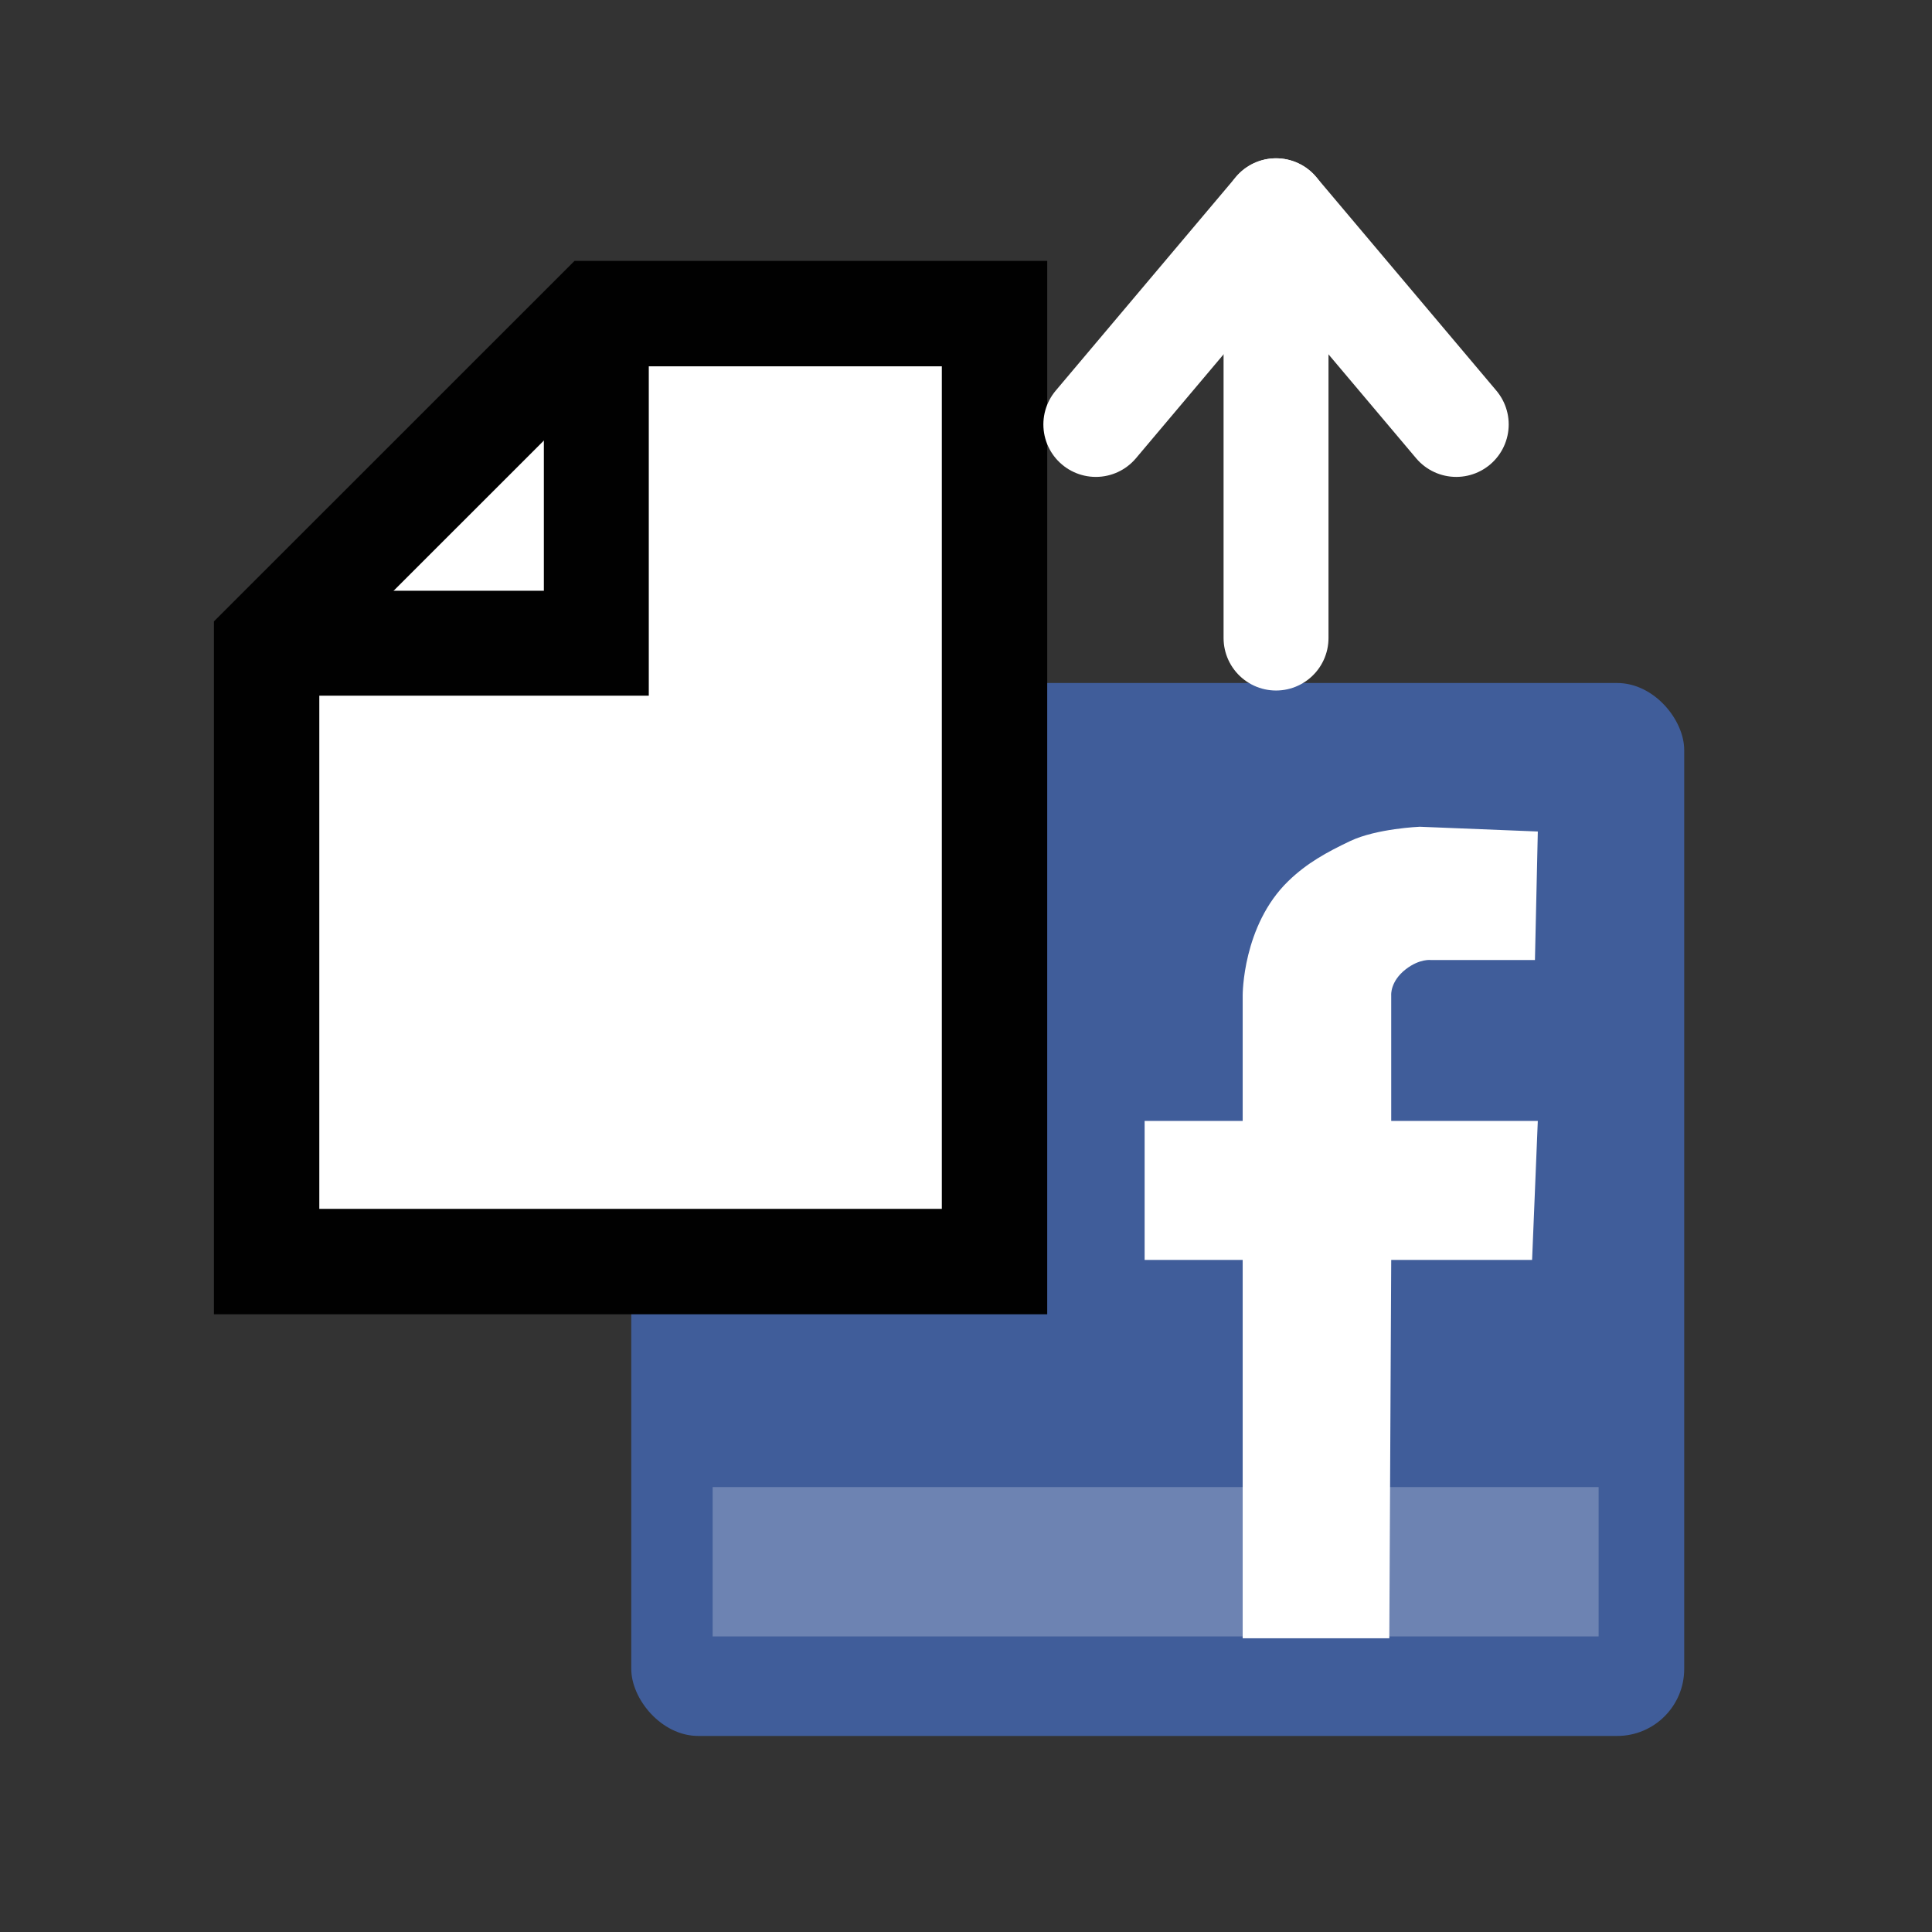 <?xml version="1.0" ?><!-- Generator: Adobe Illustrator 13.0.2, SVG Export Plug-In . SVG Version: 6.00 Build 14948)  --><!DOCTYPE svg  PUBLIC '-//W3C//DTD SVG 1.1//EN'  'http://www.w3.org/Graphics/SVG/1.1/DTD/svg11.dtd'><svg enable-background="new 0 0 55.125 55" height="55px" id="Layer_1" version="1.1" viewBox="0 0 55 55" width="55px" x="0px" xml:space="preserve" xmlns="http://www.w3.org/2000/svg" xmlns:xlink="http://www.w3.org/1999/xlink" y="0px">
<rect x="0" y="0" width="55" height="55" fill="#333333" stroke="none"/>
<g
     transform="matrix(0.545,0,0,0.545,17.971,19.444)"
     id="g3096"><rect
       width="55"
       height="55"
       ry="3.5"
       x="0"
       y="0"
       style="fill:#405D9A;fill-opacity:1;fill-rule:nonzero;stroke:none" />
<rect
       width="46.278"
       height="7.802"
       ry="0"
       x="4.25"
       y="42"
       style="fill:#6D83B2;fill-opacity:1;fill-rule:nonzero;stroke:none" />
<path
       d="m 31.937,49.899 -9.4e-5,-19.765 -5.122,3.22e-4 0,-7.26 5.122,0 0,-6.565 c 0,0 -0.017,-3.641 2.387,-5.967 C 35.296,9.401 36.333,8.835 37.555,8.254 38.929,7.601 41.186,7.508 41.186,7.508 l 6.167,0.248 -0.15,6.714 -5.42,0 c 0,0 -0.592,-0.087 -1.325,0.48 -0.825,0.638 -0.763,1.36 -0.763,1.36 l 4.07e-4,6.564 7.657,3.15e-4 -0.298,7.26 -7.359,0 -0.1,19.765 z"
       style="fill:#FFFFFF;fill-opacity:1;stroke:none" />
</g>
<polygon
     points="43.449,8.928 32.113,8.928 22.727,18.311 22.727,35.914 43.449,35.914 "
     transform="translate(-15.137,0)"
     style="fill:#FFFFFF;stroke:#010101;stroke-width:3" />
<polyline
     style="fill:none;stroke:#010101;stroke-width:2.987"
     points="22.727,18.311 32.113,18.311 32.113,8.928    "
     transform="translate(-15.137,0)" />
<g
     transform="translate(-2,0)">
    <line
       x1="38.326"
       x2="38.326"
       y1="6"
       y2="18.164"
       style="fill:none;stroke:#FFFFFF;stroke-width:2.987;stroke-linecap:round;stroke-linejoin:round" />
    <polyline
       transform="matrix(-1,0,0,1,55.039,0)"
       points="     11.583,12.083 16.713,6 21.843,12.083    "
       id="polyline20"
       style="fill:none;stroke:#FFFFFF;stroke-width:2.987;stroke-linecap:round;stroke-linejoin:round" />
</g>
</svg>
